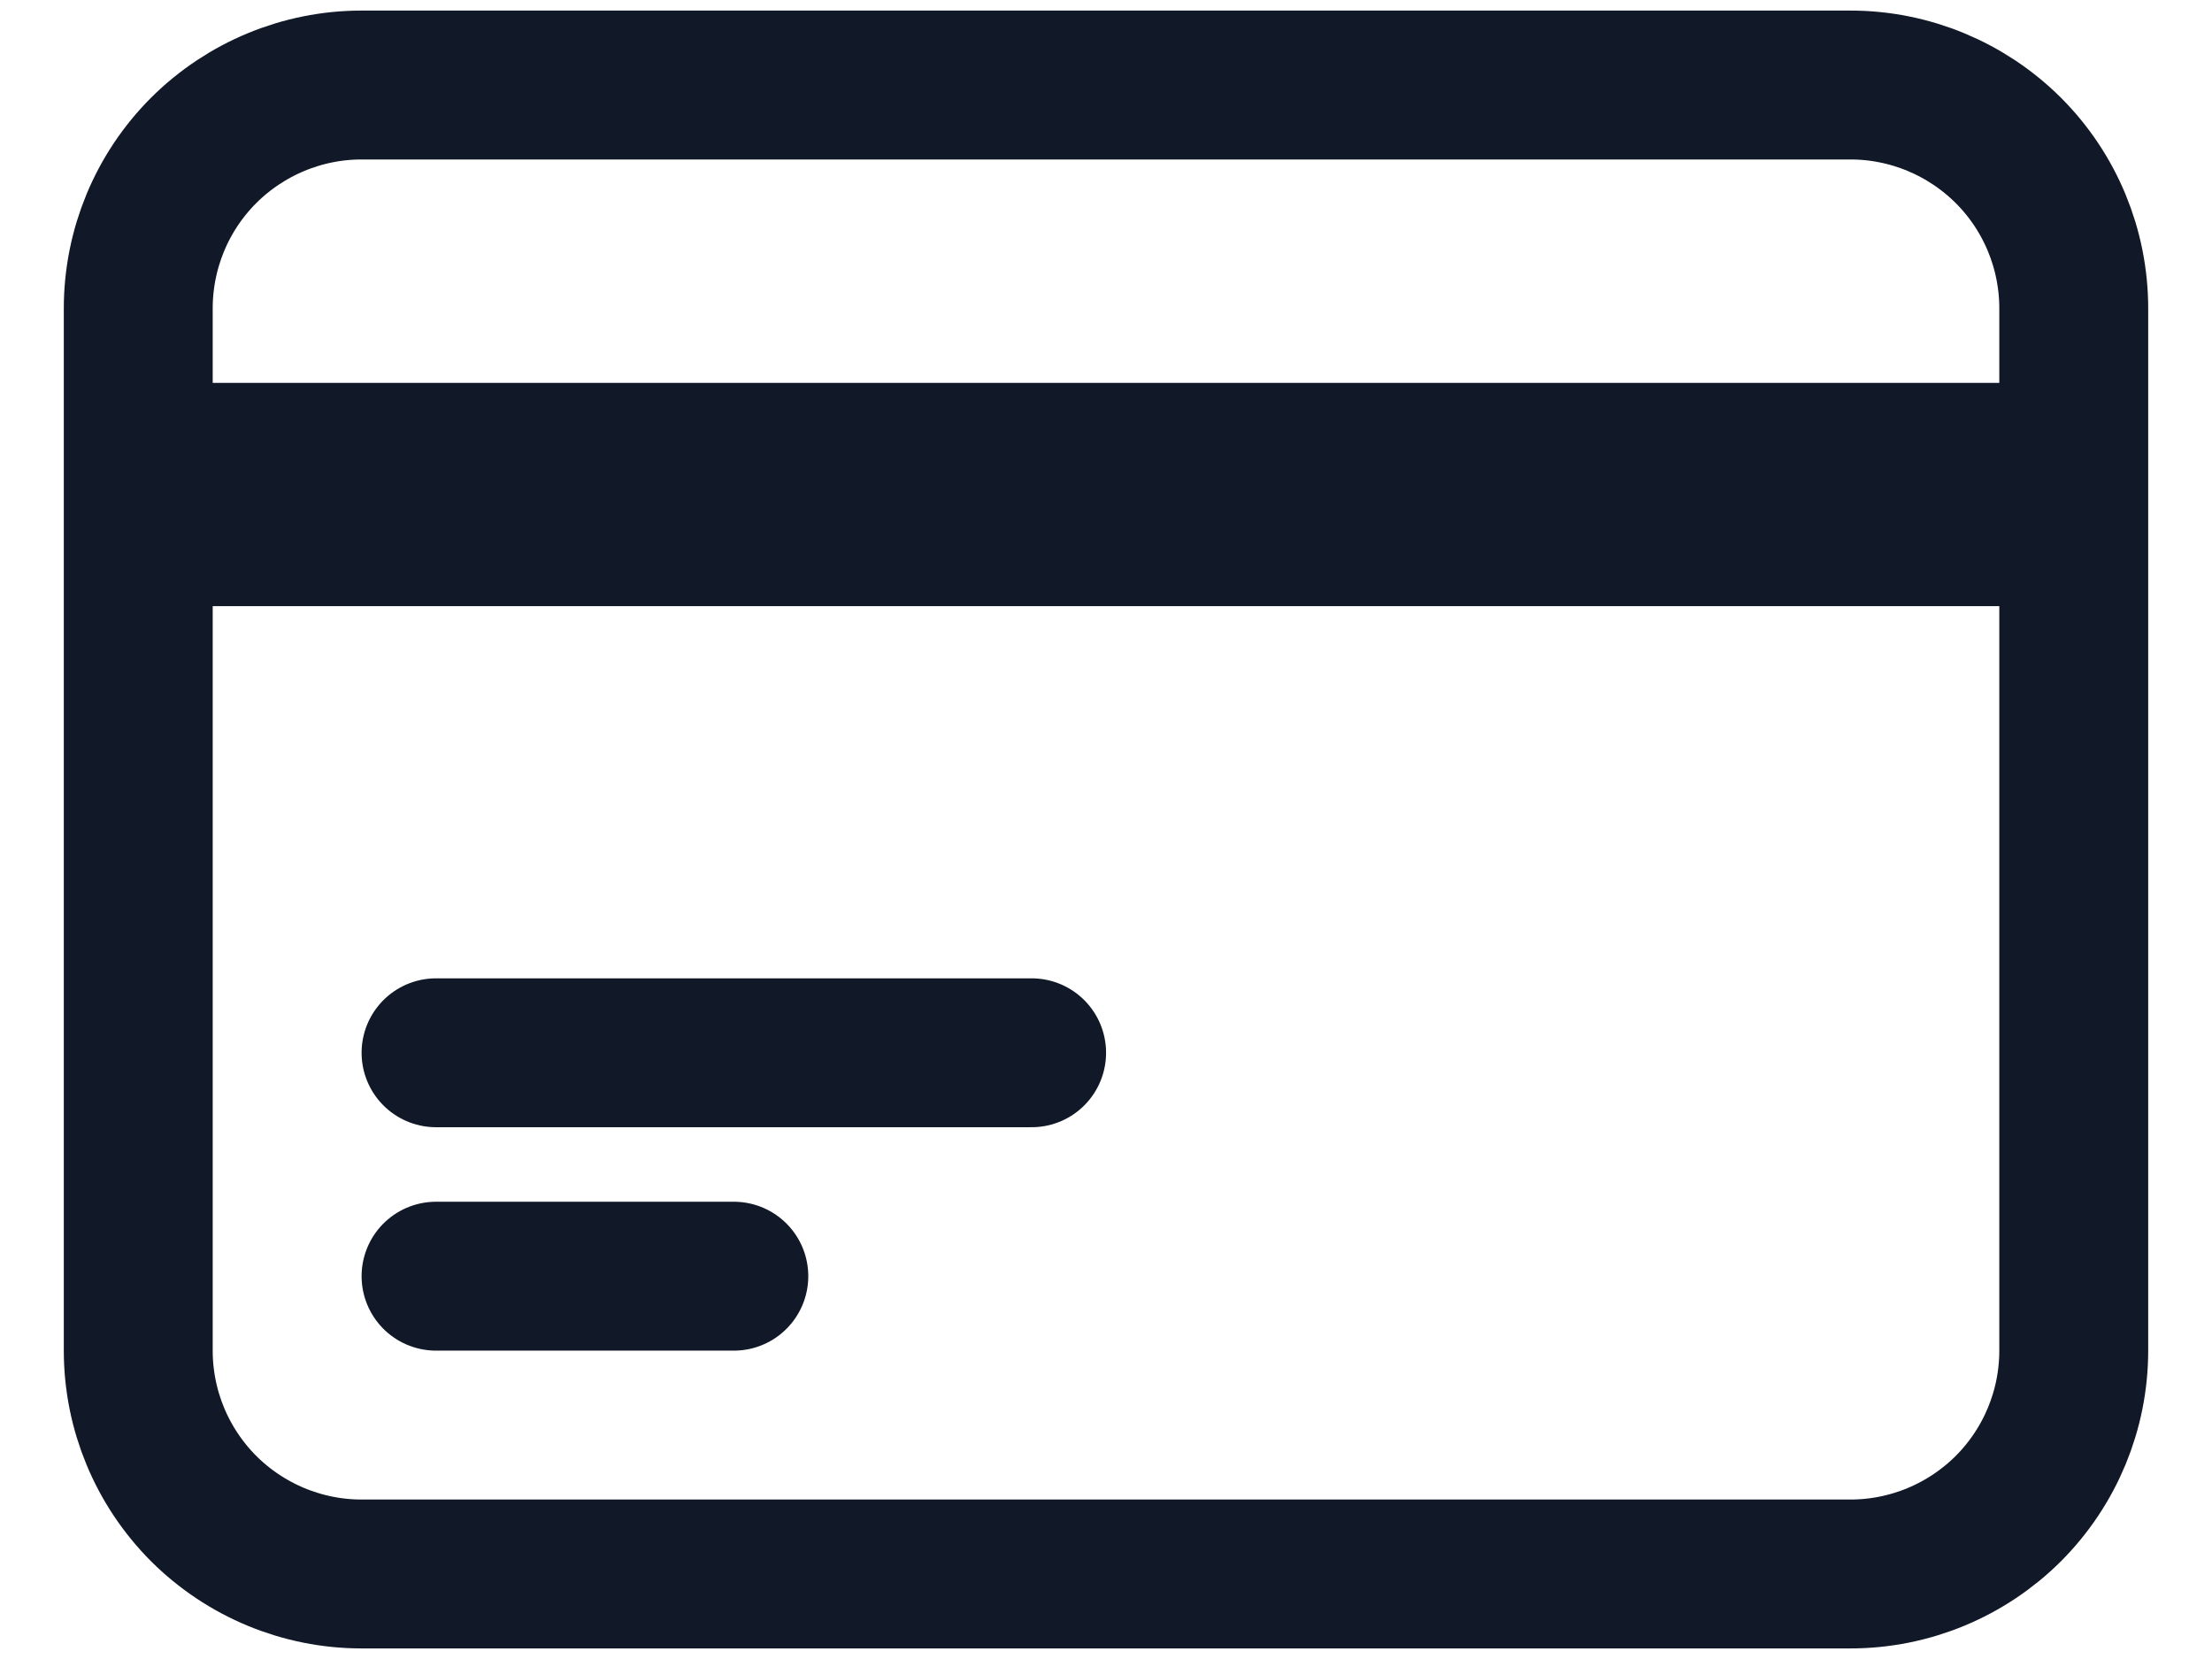 <svg width="16" height="12" viewBox="0 0 16 12" fill="none" xmlns="http://www.w3.org/2000/svg">
<path d="M1 3.308H15M1 3.846H15M3.154 7.615H7.462M3.154 9.231H5.308M2.615 11.385H13.385C13.813 11.385 14.224 11.214 14.527 10.912C14.83 10.608 15 10.198 15 9.769V2.231C15 1.802 14.83 1.391 14.527 1.088C14.224 0.786 13.813 0.615 13.385 0.615H2.615C2.187 0.615 1.776 0.786 1.473 1.088C1.17 1.391 1 1.802 1 2.231V9.769C1 10.198 1.17 10.608 1.473 10.912C1.776 11.214 2.187 11.385 2.615 11.385Z" stroke="#111827" stroke-width="1.077" stroke-linecap="round" stroke-linejoin="round"/>
</svg>
